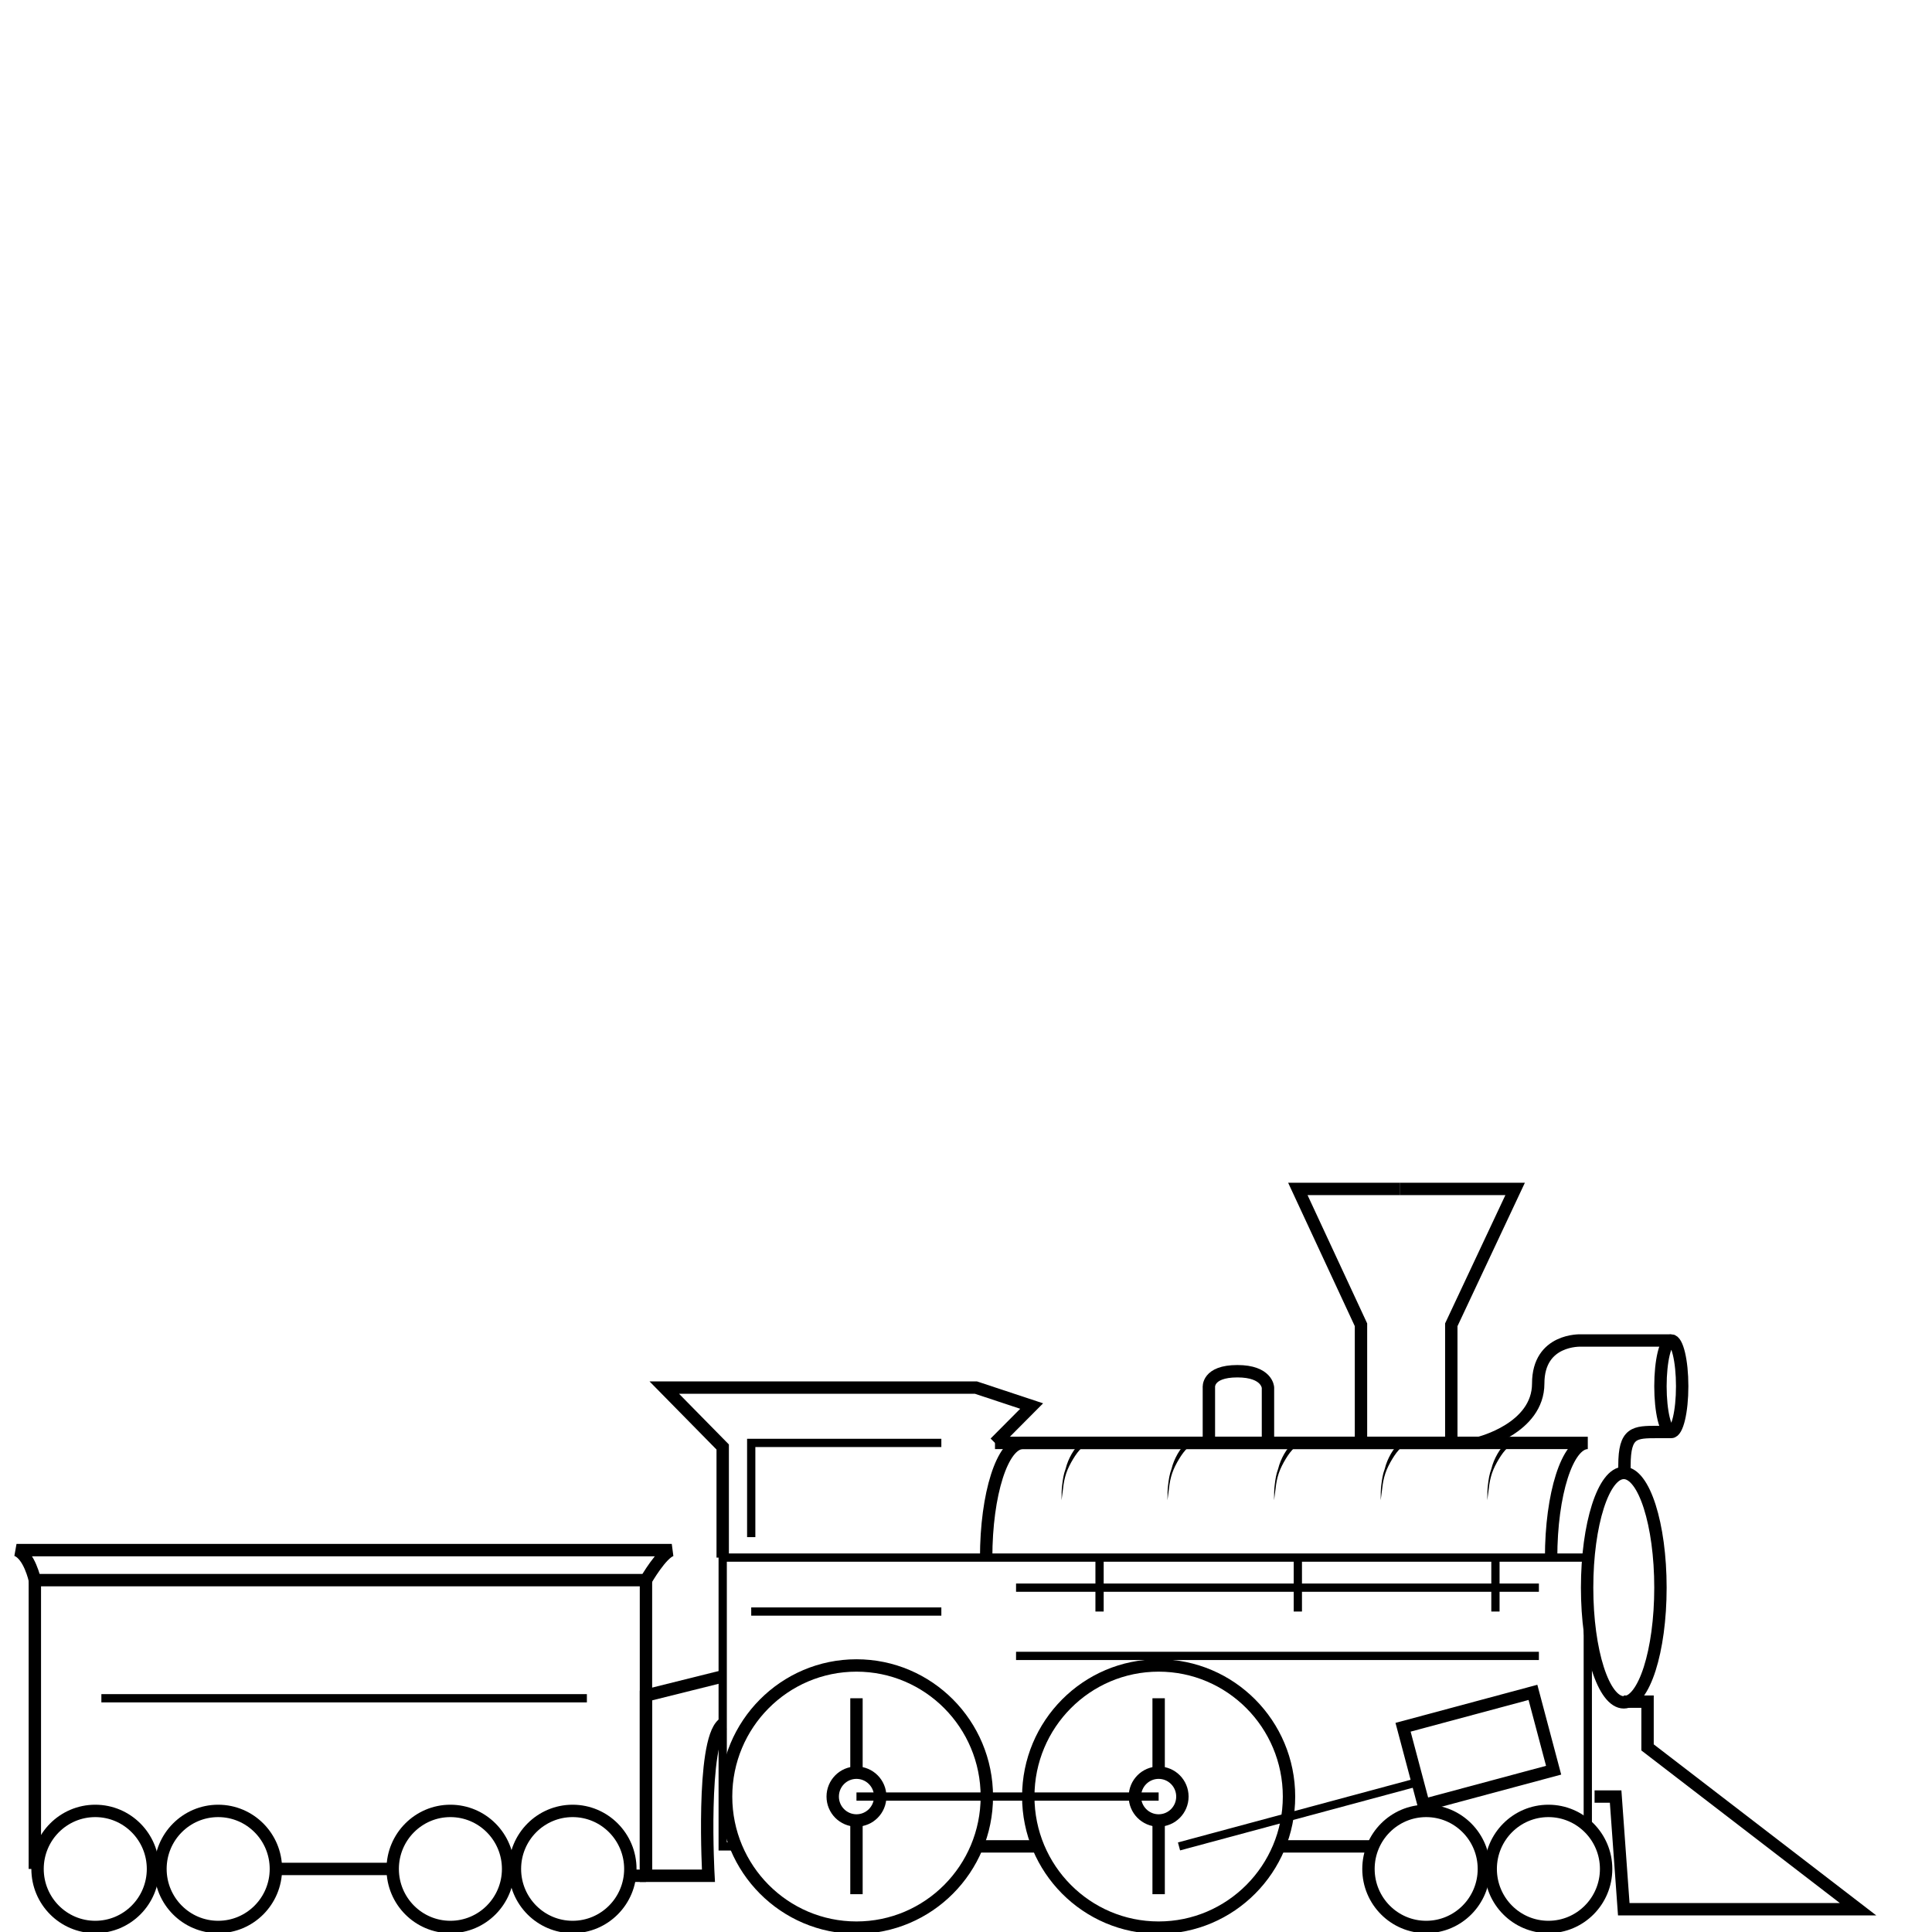 <svg width="117" height="117" viewBox="0 0 117 117" fill="none" xmlns="http://www.w3.org/2000/svg">
<rect x="0" y="0" width="117" height="117" fill="#808080" stroke="none"/>
<g clip-path="url(#clip0)">
<rect width="117" height="117" fill="white"/>
<path d="M23.74 113.181H16.708" stroke="black" stroke-width="0.75" stroke-miterlimit="10"/>
<path d="M2.11 113.181V95.691H39.119V113.181" stroke="black" stroke-width="0.75" stroke-miterlimit="10"/>
<path d="M62.888 111.815H59.145" stroke="black" stroke-width="0.75" stroke-miterlimit="10"/>
<path d="M83.119 111.815H77.445" stroke="black" stroke-width="0.75" stroke-miterlimit="10"/>
<path d="M44.588 111.816H43.766V94.326H96.155V110.617" stroke="black" stroke-width="0.5" stroke-miterlimit="10"/>
<path d="M5.769 116.696C7.7 116.696 9.265 115.122 9.265 113.181C9.265 111.24 7.7 109.667 5.769 109.667C3.839 109.667 2.274 111.24 2.274 113.181C2.274 115.122 3.839 116.696 5.769 116.696Z" stroke="black" stroke-width="0.75" stroke-miterlimit="10"/>
<path d="M13.212 116.696C15.143 116.696 16.708 115.122 16.708 113.181C16.708 111.24 15.143 109.667 13.212 109.667C11.282 109.667 9.717 111.24 9.717 113.181C9.717 115.122 11.282 116.696 13.212 116.696Z" stroke="black" stroke-width="0.75" stroke-miterlimit="10"/>
<path d="M27.276 116.696C29.206 116.696 30.771 115.122 30.771 113.181C30.771 111.24 29.206 109.667 27.276 109.667C25.346 109.667 23.781 111.24 23.781 113.181C23.781 115.122 25.346 116.696 27.276 116.696Z" stroke="black" stroke-width="0.75" stroke-miterlimit="10"/>
<path d="M34.678 116.696C36.608 116.696 38.173 115.122 38.173 113.181C38.173 111.24 36.608 109.667 34.678 109.667C32.748 109.667 31.183 111.24 31.183 113.181C31.183 115.122 32.748 116.696 34.678 116.696Z" stroke="black" stroke-width="0.75" stroke-miterlimit="10"/>
<path d="M86.368 116.696C88.299 116.696 89.863 115.122 89.863 113.181C89.863 111.24 88.299 109.667 86.368 109.667C84.438 109.667 82.873 111.24 82.873 113.181C82.873 115.122 84.438 116.696 86.368 116.696Z" stroke="black" stroke-width="0.75" stroke-miterlimit="10"/>
<path d="M93.77 116.696C95.7 116.696 97.265 115.122 97.265 113.181C97.265 111.24 95.7 109.667 93.77 109.667C91.84 109.667 90.275 111.24 90.275 113.181C90.275 115.122 91.84 116.696 93.77 116.696Z" stroke="black" stroke-width="0.75" stroke-miterlimit="10"/>
<path d="M43.766 94.327V87.629L40.229 84.032H59.104L62.476 85.149L60.256 87.381" stroke="black" stroke-width="0.75" stroke-miterlimit="10"/>
<path d="M60.256 87.38H89.576C89.576 87.38 93.153 86.512 93.153 83.783C93.153 81.055 95.744 81.179 95.744 81.179H101.172" stroke="black" stroke-width="0.75" stroke-miterlimit="10"/>
<path d="M101.213 86.719C101.576 86.719 101.871 85.479 101.871 83.949C101.871 82.419 101.576 81.179 101.213 81.179C100.85 81.179 100.555 82.419 100.555 83.949C100.555 85.479 100.85 86.719 101.213 86.719Z" stroke="black" stroke-width="0.75" stroke-miterlimit="10"/>
<path d="M101.213 86.72H100.391C98.992 86.72 98.376 86.72 98.376 88.746V89.159" stroke="black" stroke-width="0.75" stroke-miterlimit="10"/>
<path d="M98.334 103.092C99.561 103.092 100.555 99.983 100.555 96.146C100.555 92.31 99.561 89.2 98.334 89.2C97.108 89.2 96.114 92.31 96.114 96.146C96.114 99.983 97.108 103.092 98.334 103.092Z" stroke="black" stroke-width="0.75" stroke-miterlimit="10"/>
<path d="M59.721 94.327C59.721 90.482 60.708 87.381 61.942 87.381H96.155C94.921 87.381 93.934 90.482 93.934 94.327" stroke="black" stroke-width="0.75" stroke-miterlimit="10"/>
<path d="M98.334 103.051H99.774V105.821L112.521 115.62H98.334L97.841 108.798H96.566" stroke="black" stroke-width="0.75" stroke-miterlimit="10"/>
<path d="M51.867 116.736C56.227 116.736 59.762 113.182 59.762 108.798C59.762 104.414 56.227 100.859 51.867 100.859C47.506 100.859 43.971 104.414 43.971 108.798C43.971 113.182 47.506 116.736 51.867 116.736Z" stroke="black" stroke-width="0.75" stroke-miterlimit="10"/>
<path d="M70.166 116.736C74.526 116.736 78.061 113.182 78.061 108.798C78.061 104.414 74.526 100.859 70.166 100.859C65.805 100.859 62.271 104.414 62.271 108.798C62.271 113.182 65.805 116.736 70.166 116.736Z" stroke="black" stroke-width="0.75" stroke-miterlimit="10"/>
<path d="M43.766 101.521L39.119 102.679V113.595H42.902C42.902 113.595 42.45 105.532 43.766 104.416" stroke="black" stroke-width="0.75" stroke-miterlimit="10"/>
<path d="M2.11 95.692C2.11 95.692 1.781 94.162 1 93.873H40.682C40.066 94.038 39.12 95.692 39.12 95.692" stroke="black" stroke-width="0.75" stroke-miterlimit="10" stroke-linecap="square" stroke-linejoin="bevel"/>
<path d="M82.42 87.381V80.228L78.596 72H84.764" stroke="black" stroke-width="0.75" stroke-miterlimit="10"/>
<path d="M87.889 87.381V80.228L91.755 72H84.764" stroke="black" stroke-width="0.75" stroke-miterlimit="10"/>
<path d="M73.209 87.381V84.032C73.209 84.032 73.086 83.04 74.936 83.04C76.746 83.04 76.787 84.032 76.787 84.032V87.381" stroke="black" stroke-width="0.75" stroke-miterlimit="10"/>
<path d="M65.725 87.505C65.478 87.67 65.273 87.918 65.108 88.166C64.944 88.415 64.779 88.704 64.656 88.993C64.532 89.283 64.45 89.614 64.409 89.903C64.368 90.234 64.327 90.523 64.286 90.854C64.286 90.523 64.286 90.192 64.327 89.903C64.368 89.572 64.409 89.283 64.532 88.952C64.615 88.621 64.738 88.332 64.903 88.042C65.067 87.753 65.273 87.505 65.56 87.257L65.725 87.505Z" fill="black"/>
<path d="M72.14 87.505C71.893 87.67 71.687 87.918 71.523 88.166C71.359 88.415 71.194 88.704 71.071 88.993C70.947 89.283 70.865 89.614 70.824 89.903C70.783 90.234 70.742 90.523 70.701 90.854C70.701 90.523 70.701 90.192 70.742 89.903C70.783 89.572 70.824 89.283 70.947 88.952C71.029 88.621 71.153 88.332 71.317 88.042C71.482 87.753 71.687 87.505 71.975 87.257L72.14 87.505Z" fill="black"/>
<path d="M78.596 87.505C78.349 87.67 78.144 87.918 77.979 88.166C77.815 88.415 77.65 88.704 77.527 88.993C77.403 89.283 77.321 89.614 77.28 89.903C77.239 90.234 77.198 90.523 77.157 90.854C77.157 90.523 77.157 90.192 77.198 89.903C77.239 89.572 77.28 89.283 77.403 88.952C77.486 88.621 77.609 88.332 77.773 88.042C77.938 87.753 78.144 87.505 78.431 87.257L78.596 87.505Z" fill="black"/>
<path d="M85.052 87.505C84.805 87.67 84.6 87.918 84.435 88.166C84.271 88.415 84.106 88.704 83.983 88.993C83.86 89.283 83.777 89.614 83.736 89.903C83.695 90.234 83.654 90.523 83.613 90.854C83.613 90.523 83.613 90.192 83.654 89.903C83.695 89.572 83.736 89.283 83.86 88.952C83.942 88.621 84.065 88.332 84.23 88.042C84.394 87.753 84.6 87.505 84.888 87.257L85.052 87.505Z" fill="black"/>
<path d="M91.508 87.505C91.261 87.67 91.056 87.918 90.891 88.166C90.727 88.415 90.562 88.704 90.439 88.993C90.316 89.283 90.234 89.614 90.192 89.903C90.151 90.234 90.11 90.523 90.069 90.854C90.069 90.523 90.069 90.192 90.11 89.903C90.151 89.572 90.192 89.283 90.316 88.952C90.398 88.621 90.521 88.332 90.686 88.042C90.85 87.753 91.056 87.505 91.344 87.257L91.508 87.505Z" fill="black"/>
<path d="M57.007 87.381H45.493V93.087" stroke="black" stroke-width="0.5" stroke-miterlimit="10"/>
<path d="M45.493 97.593H57.007" stroke="black" stroke-width="0.5" stroke-miterlimit="10"/>
<path d="M61.531 96.147H93.194" stroke="black" stroke-width="0.5" stroke-miterlimit="10"/>
<path d="M61.531 100.28H93.194" stroke="black" stroke-width="0.5" stroke-miterlimit="10"/>
<path d="M66.588 94.326V97.593" stroke="black" stroke-width="0.5" stroke-miterlimit="10"/>
<path d="M78.596 94.326V97.593" stroke="black" stroke-width="0.5" stroke-miterlimit="10"/>
<path d="M90.562 94.326V97.593" stroke="black" stroke-width="0.5" stroke-miterlimit="10"/>
<path d="M51.867 110.246C52.662 110.246 53.306 109.598 53.306 108.799C53.306 107.999 52.662 107.352 51.867 107.352C51.072 107.352 50.428 107.999 50.428 108.799C50.428 109.598 51.072 110.246 51.867 110.246Z" stroke="black" stroke-width="0.75" stroke-miterlimit="10"/>
<path d="M70.166 110.246C70.961 110.246 71.605 109.598 71.605 108.799C71.605 107.999 70.961 107.352 70.166 107.352C69.371 107.352 68.727 107.999 68.727 108.799C68.727 109.598 69.371 110.246 70.166 110.246Z" stroke="black" stroke-width="0.75" stroke-miterlimit="10"/>
<path d="M51.867 102.845V107.31" stroke="black" stroke-width="0.75" stroke-miterlimit="10"/>
<path d="M70.166 102.845V107.31" stroke="black" stroke-width="0.75" stroke-miterlimit="10"/>
<path d="M70.166 110.245V114.71" stroke="black" stroke-width="0.75" stroke-miterlimit="10"/>
<path d="M51.867 110.245V114.71" stroke="black" stroke-width="0.75" stroke-miterlimit="10"/>
<path d="M6.139 102.845H35.541" stroke="black" stroke-width="0.5" stroke-miterlimit="10"/>
<path d="M51.867 108.798H70.166" stroke="black" stroke-width="0.5" stroke-miterlimit="10"/>
<path d="M71.4 111.817L85.833 107.931" stroke="black" stroke-width="0.5" stroke-miterlimit="10"/>
<path d="M92.834 102.488L84.968 104.601L86.22 109.314L94.086 107.202L92.834 102.488Z" stroke="black" stroke-width="0.75" stroke-miterlimit="10"/>
<path d="M39.119 113.594H38.132" stroke="black" stroke-width="0.75" stroke-miterlimit="10"/>
</g>
<defs>
<clipPath id="clip0">
<rect width="117" height="117" fill="white"/>
</clipPath>
</defs>
</svg>
